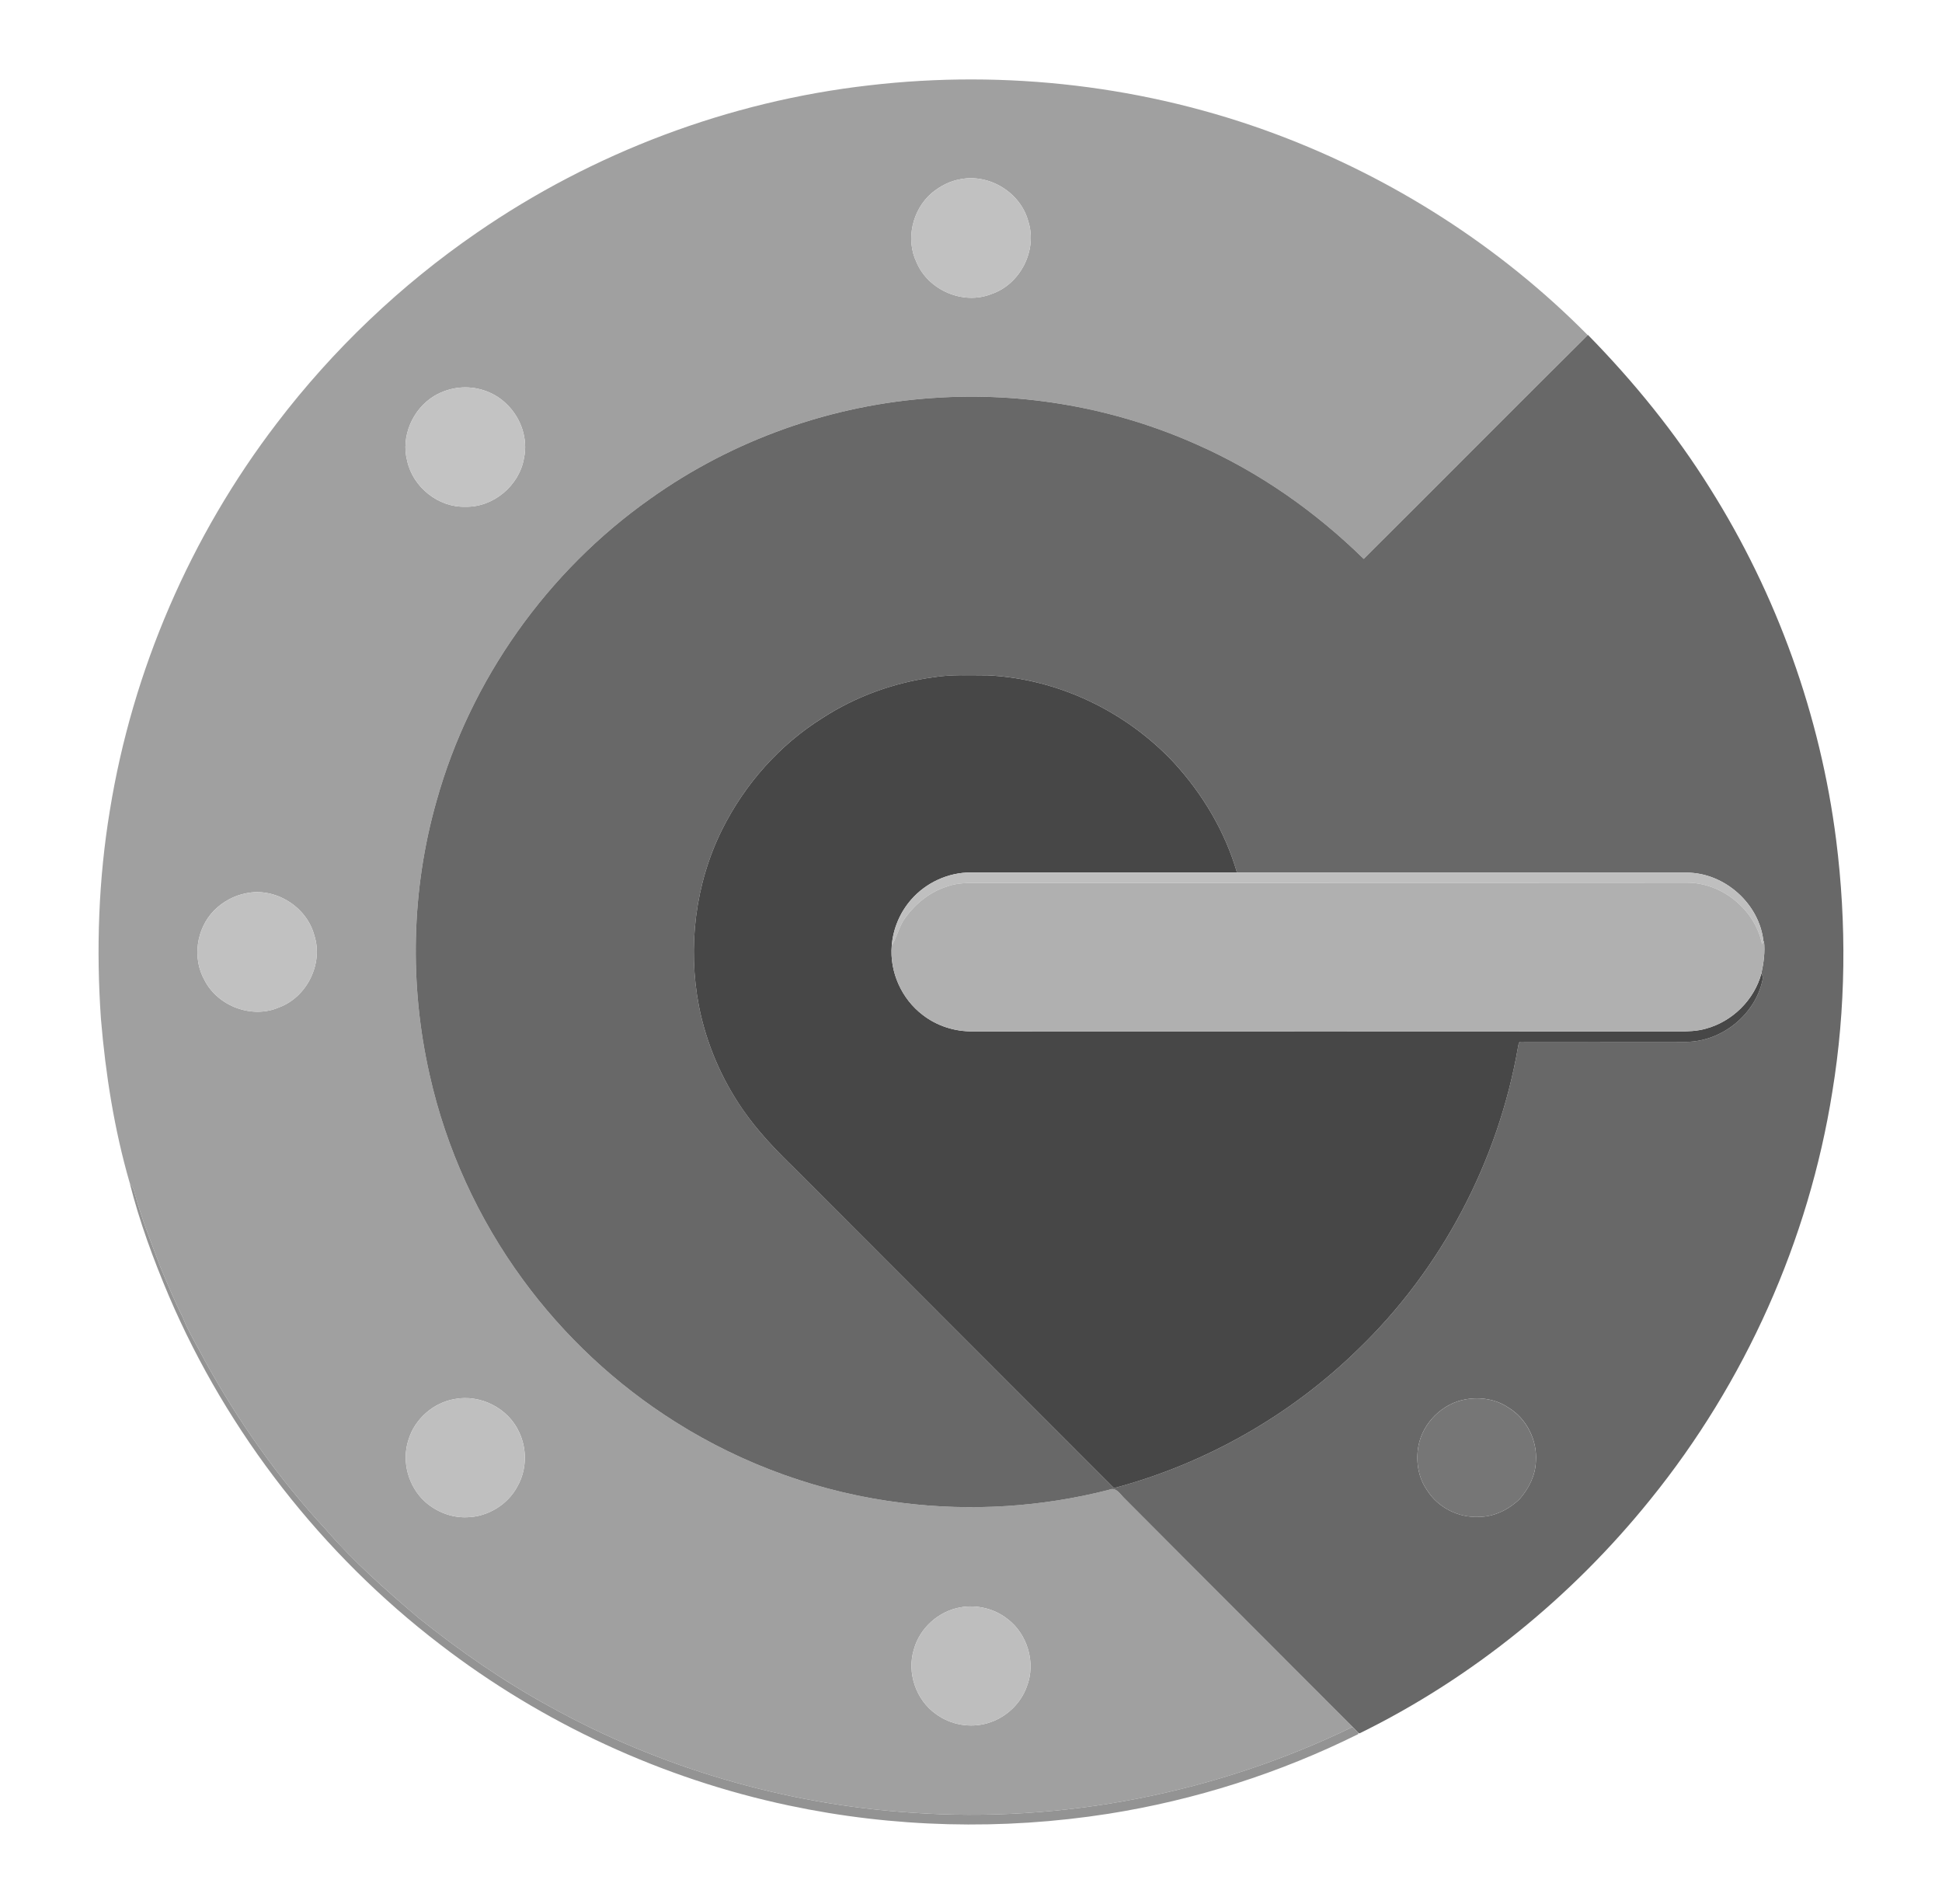<svg width="51" height="50" viewBox="0 0 51 50" fill="none" xmlns="http://www.w3.org/2000/svg">
<path d="M22.818 2.242C26.415 1.821 30.113 2.253 33.508 3.523C36.572 4.669 39.396 6.473 41.697 8.801C39.729 10.753 37.779 12.723 35.813 14.677C34.546 13.434 33.069 12.399 31.445 11.68C29.285 10.712 26.884 10.286 24.525 10.45C21.859 10.621 19.246 11.548 17.072 13.101C14.375 15.003 12.355 17.848 11.466 21.028C10.8 23.361 10.745 25.861 11.283 28.225C11.715 30.16 12.557 31.999 13.727 33.598C14.813 35.085 16.183 36.364 17.741 37.344C19.538 38.478 21.587 39.21 23.697 39.467C25.504 39.694 27.354 39.575 29.119 39.125C29.313 39.032 29.424 39.252 29.545 39.362C31.534 41.362 33.533 43.351 35.523 45.35C31.944 47.088 27.907 47.882 23.936 47.602C20.613 47.382 17.341 46.426 14.429 44.81C13.215 44.146 12.074 43.354 10.995 42.489C10.142 41.765 9.3 41.023 8.567 40.177C7.326 38.839 6.262 37.339 5.385 35.74C5.19 35.363 4.963 35.001 4.804 34.607C4.586 34.165 4.395 33.71 4.206 33.256C3.964 32.608 3.705 31.965 3.528 31.295C3.507 31.207 3.453 31.133 3.405 31.058C3 29.659 2.773 28.21 2.651 26.76C2.523 24.935 2.586 23.095 2.884 21.289C3.479 17.604 5.004 14.075 7.272 11.112C8.743 9.183 10.521 7.488 12.519 6.114C15.568 4.009 19.137 2.662 22.818 2.242ZM25.219 4.707C24.941 4.755 24.684 4.89 24.468 5.07C23.961 5.506 23.778 6.281 24.07 6.89C24.379 7.623 25.298 8.018 26.04 7.72C26.794 7.464 27.25 6.572 27.004 5.813C26.804 5.059 25.983 4.554 25.219 4.707ZM12.136 10.175C11.875 10.189 11.618 10.269 11.395 10.404C10.835 10.747 10.522 11.465 10.694 12.106C10.845 12.793 11.513 13.329 12.22 13.307C12.954 13.327 13.64 12.751 13.761 12.03C13.87 11.525 13.682 10.977 13.314 10.621C13.009 10.312 12.567 10.151 12.136 10.175ZM6.473 23.456C6.15 23.516 5.846 23.68 5.617 23.915C5.155 24.39 5.045 25.164 5.372 25.742C5.721 26.424 6.616 26.761 7.324 26.456C8.057 26.187 8.495 25.313 8.255 24.566C8.057 23.814 7.236 23.299 6.473 23.456ZM11.941 36.74C11.38 36.835 10.892 37.264 10.728 37.808C10.539 38.376 10.722 39.037 11.163 39.437C11.463 39.705 11.866 39.862 12.27 39.844C12.815 39.831 13.343 39.508 13.594 39.023C13.835 38.592 13.845 38.046 13.629 37.602C13.344 36.978 12.613 36.61 11.941 36.74ZM25.225 42.21C24.651 42.309 24.155 42.751 24 43.314C23.811 43.928 24.055 44.644 24.582 45.013C24.965 45.295 25.481 45.387 25.938 45.25C26.407 45.114 26.802 44.75 26.966 44.289C27.209 43.667 26.984 42.906 26.45 42.509C26.107 42.242 25.652 42.134 25.225 42.21Z" fill="#A0A0A0"/>
<path d="M25.219 4.707C25.982 4.554 26.804 5.06 27.004 5.813C27.25 6.572 26.793 7.464 26.04 7.72C25.298 8.018 24.378 7.624 24.069 6.89C23.778 6.281 23.96 5.506 24.468 5.07C24.684 4.891 24.941 4.755 25.219 4.707Z" fill="#C1C1C1"/>
<path d="M6.473 23.457C7.236 23.299 8.057 23.814 8.255 24.567C8.495 25.313 8.057 26.188 7.324 26.457C6.616 26.761 5.721 26.424 5.372 25.743C5.045 25.164 5.155 24.39 5.617 23.916C5.846 23.68 6.15 23.517 6.473 23.457Z" fill="#C1C1C1"/>
<path d="M41.697 8.801L41.703 8.796C42.906 10.023 43.996 11.364 44.907 12.823C46.665 15.614 47.806 18.791 48.221 22.064C48.497 24.255 48.478 26.487 48.12 28.669C47.5 32.575 45.828 36.306 43.34 39.379C41.275 41.942 38.659 44.069 35.703 45.52L35.672 45.507C35.623 45.454 35.573 45.402 35.523 45.35C33.533 43.352 31.534 41.362 29.545 39.362C29.424 39.252 29.313 39.032 29.119 39.125C27.354 39.576 25.504 39.694 23.697 39.467C21.587 39.21 19.538 38.478 17.741 37.344C16.183 36.364 14.813 35.085 13.727 33.598C12.557 32 11.715 30.16 11.283 28.226C10.745 25.861 10.8 23.361 11.466 21.028C12.355 17.848 14.375 15.003 17.072 13.101C19.246 11.548 21.859 10.622 24.525 10.45C26.884 10.287 29.285 10.712 31.445 11.68C33.07 12.399 34.546 13.434 35.813 14.677C37.779 12.723 39.729 10.753 41.697 8.801ZM24.522 17.784C23.486 17.923 22.477 18.286 21.598 18.855C20.471 19.561 19.559 20.593 18.966 21.781C18.255 23.206 18.056 24.867 18.356 26.428C18.548 27.397 18.944 28.326 19.507 29.138C19.894 29.701 20.368 30.196 20.857 30.67C23.656 33.474 26.453 36.279 29.255 39.079C31.652 38.441 33.877 37.178 35.654 35.446C37.856 33.33 39.348 30.493 39.868 27.484C39.88 27.434 39.879 27.342 39.958 27.357C41.405 27.359 42.852 27.357 44.299 27.36C45.229 27.345 46.099 26.639 46.289 25.726C46.3 25.667 46.289 25.613 46.257 25.562C46.316 25.284 46.358 24.997 46.324 24.711L46.312 24.731C46.212 23.738 45.295 22.919 44.298 22.916C40.361 22.913 36.423 22.916 32.485 22.913C32.171 21.834 31.582 20.846 30.823 20.02C29.564 18.678 27.783 17.823 25.94 17.734C25.467 17.735 24.991 17.708 24.522 17.784ZM38.505 36.745C37.888 36.845 37.364 37.359 37.25 37.974C37.178 38.372 37.243 38.805 37.481 39.139C37.762 39.588 38.301 39.859 38.829 39.834C39.236 39.836 39.624 39.642 39.911 39.363C40.149 39.089 40.324 38.744 40.335 38.377C40.377 37.821 40.088 37.248 39.609 36.962C39.29 36.745 38.882 36.682 38.505 36.745Z" fill="#686868"/>
<path d="M12.136 10.175C12.567 10.151 13.009 10.312 13.314 10.621C13.682 10.977 13.87 11.525 13.761 12.03C13.64 12.751 12.954 13.328 12.22 13.307C11.513 13.329 10.845 12.793 10.694 12.106C10.522 11.465 10.835 10.747 11.395 10.404C11.618 10.269 11.875 10.189 12.136 10.175Z" fill="#C3C3C3"/>
<path d="M24.522 17.784C24.99 17.708 25.467 17.735 25.94 17.735C27.783 17.823 29.564 18.678 30.823 20.021C31.582 20.846 32.171 21.835 32.485 22.913C30.157 22.912 27.829 22.912 25.501 22.912C24.906 22.907 24.318 23.177 23.928 23.626C23.635 23.96 23.453 24.39 23.419 24.834C23.36 25.526 23.68 26.235 24.234 26.654C24.606 26.942 25.077 27.093 25.548 27.084C31.734 27.082 37.921 27.081 44.107 27.085C44.339 27.087 44.575 27.078 44.8 27.013C45.494 26.826 46.071 26.257 46.257 25.563C46.289 25.613 46.3 25.667 46.289 25.726C46.099 26.639 45.229 27.345 44.299 27.36C42.852 27.357 41.405 27.36 39.958 27.358C39.879 27.342 39.88 27.434 39.868 27.485C39.348 30.493 37.856 33.33 35.654 35.446C33.877 37.178 31.651 38.441 29.255 39.079C26.453 36.279 23.656 33.474 20.857 30.671C20.368 30.196 19.894 29.701 19.506 29.138C18.944 28.326 18.548 27.397 18.356 26.428C18.056 24.867 18.255 23.207 18.966 21.781C19.559 20.593 20.471 19.561 21.598 18.856C22.477 18.286 23.485 17.923 24.522 17.784Z" fill="#474747"/>
<path d="M23.928 23.626C24.318 23.177 24.906 22.907 25.501 22.912C27.829 22.912 30.157 22.912 32.485 22.913C36.423 22.916 40.36 22.913 44.298 22.916C45.294 22.919 46.212 23.738 46.312 24.731C46.303 24.747 46.284 24.778 46.274 24.794C46.094 23.89 45.221 23.175 44.298 23.18C38.196 23.185 32.094 23.186 25.992 23.189C25.614 23.195 25.223 23.149 24.861 23.284C24.419 23.423 24.044 23.729 23.774 24.1C23.611 24.322 23.56 24.6 23.419 24.834C23.453 24.39 23.635 23.96 23.928 23.626Z" fill="#BFBFBF"/>
<path d="M11.941 36.74C12.612 36.61 13.344 36.979 13.628 37.603C13.845 38.046 13.834 38.593 13.594 39.024C13.343 39.508 12.814 39.832 12.269 39.844C11.866 39.862 11.463 39.705 11.162 39.438C10.722 39.037 10.539 38.377 10.728 37.809C10.892 37.264 11.38 36.836 11.941 36.74Z" fill="#BFBFBF"/>
<path d="M24.861 23.284C25.223 23.149 25.614 23.195 25.992 23.189C32.094 23.186 38.196 23.185 44.298 23.18C45.221 23.175 46.094 23.89 46.274 24.794C46.284 24.778 46.303 24.747 46.312 24.731L46.324 24.712C46.358 24.997 46.316 25.284 46.256 25.562C46.07 26.257 45.494 26.826 44.8 27.013C44.575 27.078 44.339 27.087 44.106 27.085C37.92 27.081 31.734 27.082 25.548 27.084C25.077 27.093 24.605 26.942 24.233 26.654C23.68 26.235 23.36 25.525 23.418 24.834C23.559 24.6 23.611 24.322 23.774 24.1C24.044 23.729 24.419 23.423 24.861 23.284Z" fill="#B0B0B0"/>
<path d="M3.405 31.059C3.453 31.133 3.507 31.207 3.528 31.295C3.705 31.965 3.963 32.608 4.206 33.256C4.395 33.71 4.585 34.165 4.804 34.607C4.963 35.002 5.189 35.363 5.385 35.74C6.262 37.339 7.326 38.839 8.567 40.177C9.3 41.023 10.142 41.766 10.995 42.489C12.074 43.354 13.214 44.146 14.429 44.81C17.341 46.426 20.613 47.382 23.936 47.602C27.906 47.882 31.943 47.088 35.523 45.35C35.573 45.402 35.623 45.454 35.672 45.507L35.673 45.537C33.607 46.564 31.382 47.272 29.103 47.632C26.324 48.067 23.465 47.998 20.713 47.413C17.398 46.712 14.248 45.254 11.562 43.188C8.46 40.814 5.98 37.635 4.44 34.044C4.029 33.074 3.662 32.081 3.405 31.059Z" fill="#939393"/>
<path d="M38.505 36.745C38.881 36.682 39.29 36.745 39.608 36.963C40.087 37.249 40.377 37.822 40.334 38.377C40.324 38.744 40.149 39.09 39.911 39.363C39.624 39.642 39.235 39.836 38.829 39.835C38.301 39.86 37.762 39.588 37.481 39.139C37.243 38.805 37.178 38.372 37.25 37.974C37.364 37.36 37.888 36.846 38.505 36.745Z" fill="#767676"/>
<path d="M25.225 42.21C25.651 42.134 26.107 42.243 26.45 42.509C26.984 42.906 27.209 43.667 26.966 44.289C26.802 44.75 26.407 45.115 25.938 45.25C25.481 45.387 24.965 45.295 24.582 45.013C24.055 44.644 23.811 43.928 24 43.314C24.155 42.751 24.651 42.309 25.225 42.21Z" fill="#BEBEBE"/>
</svg>
